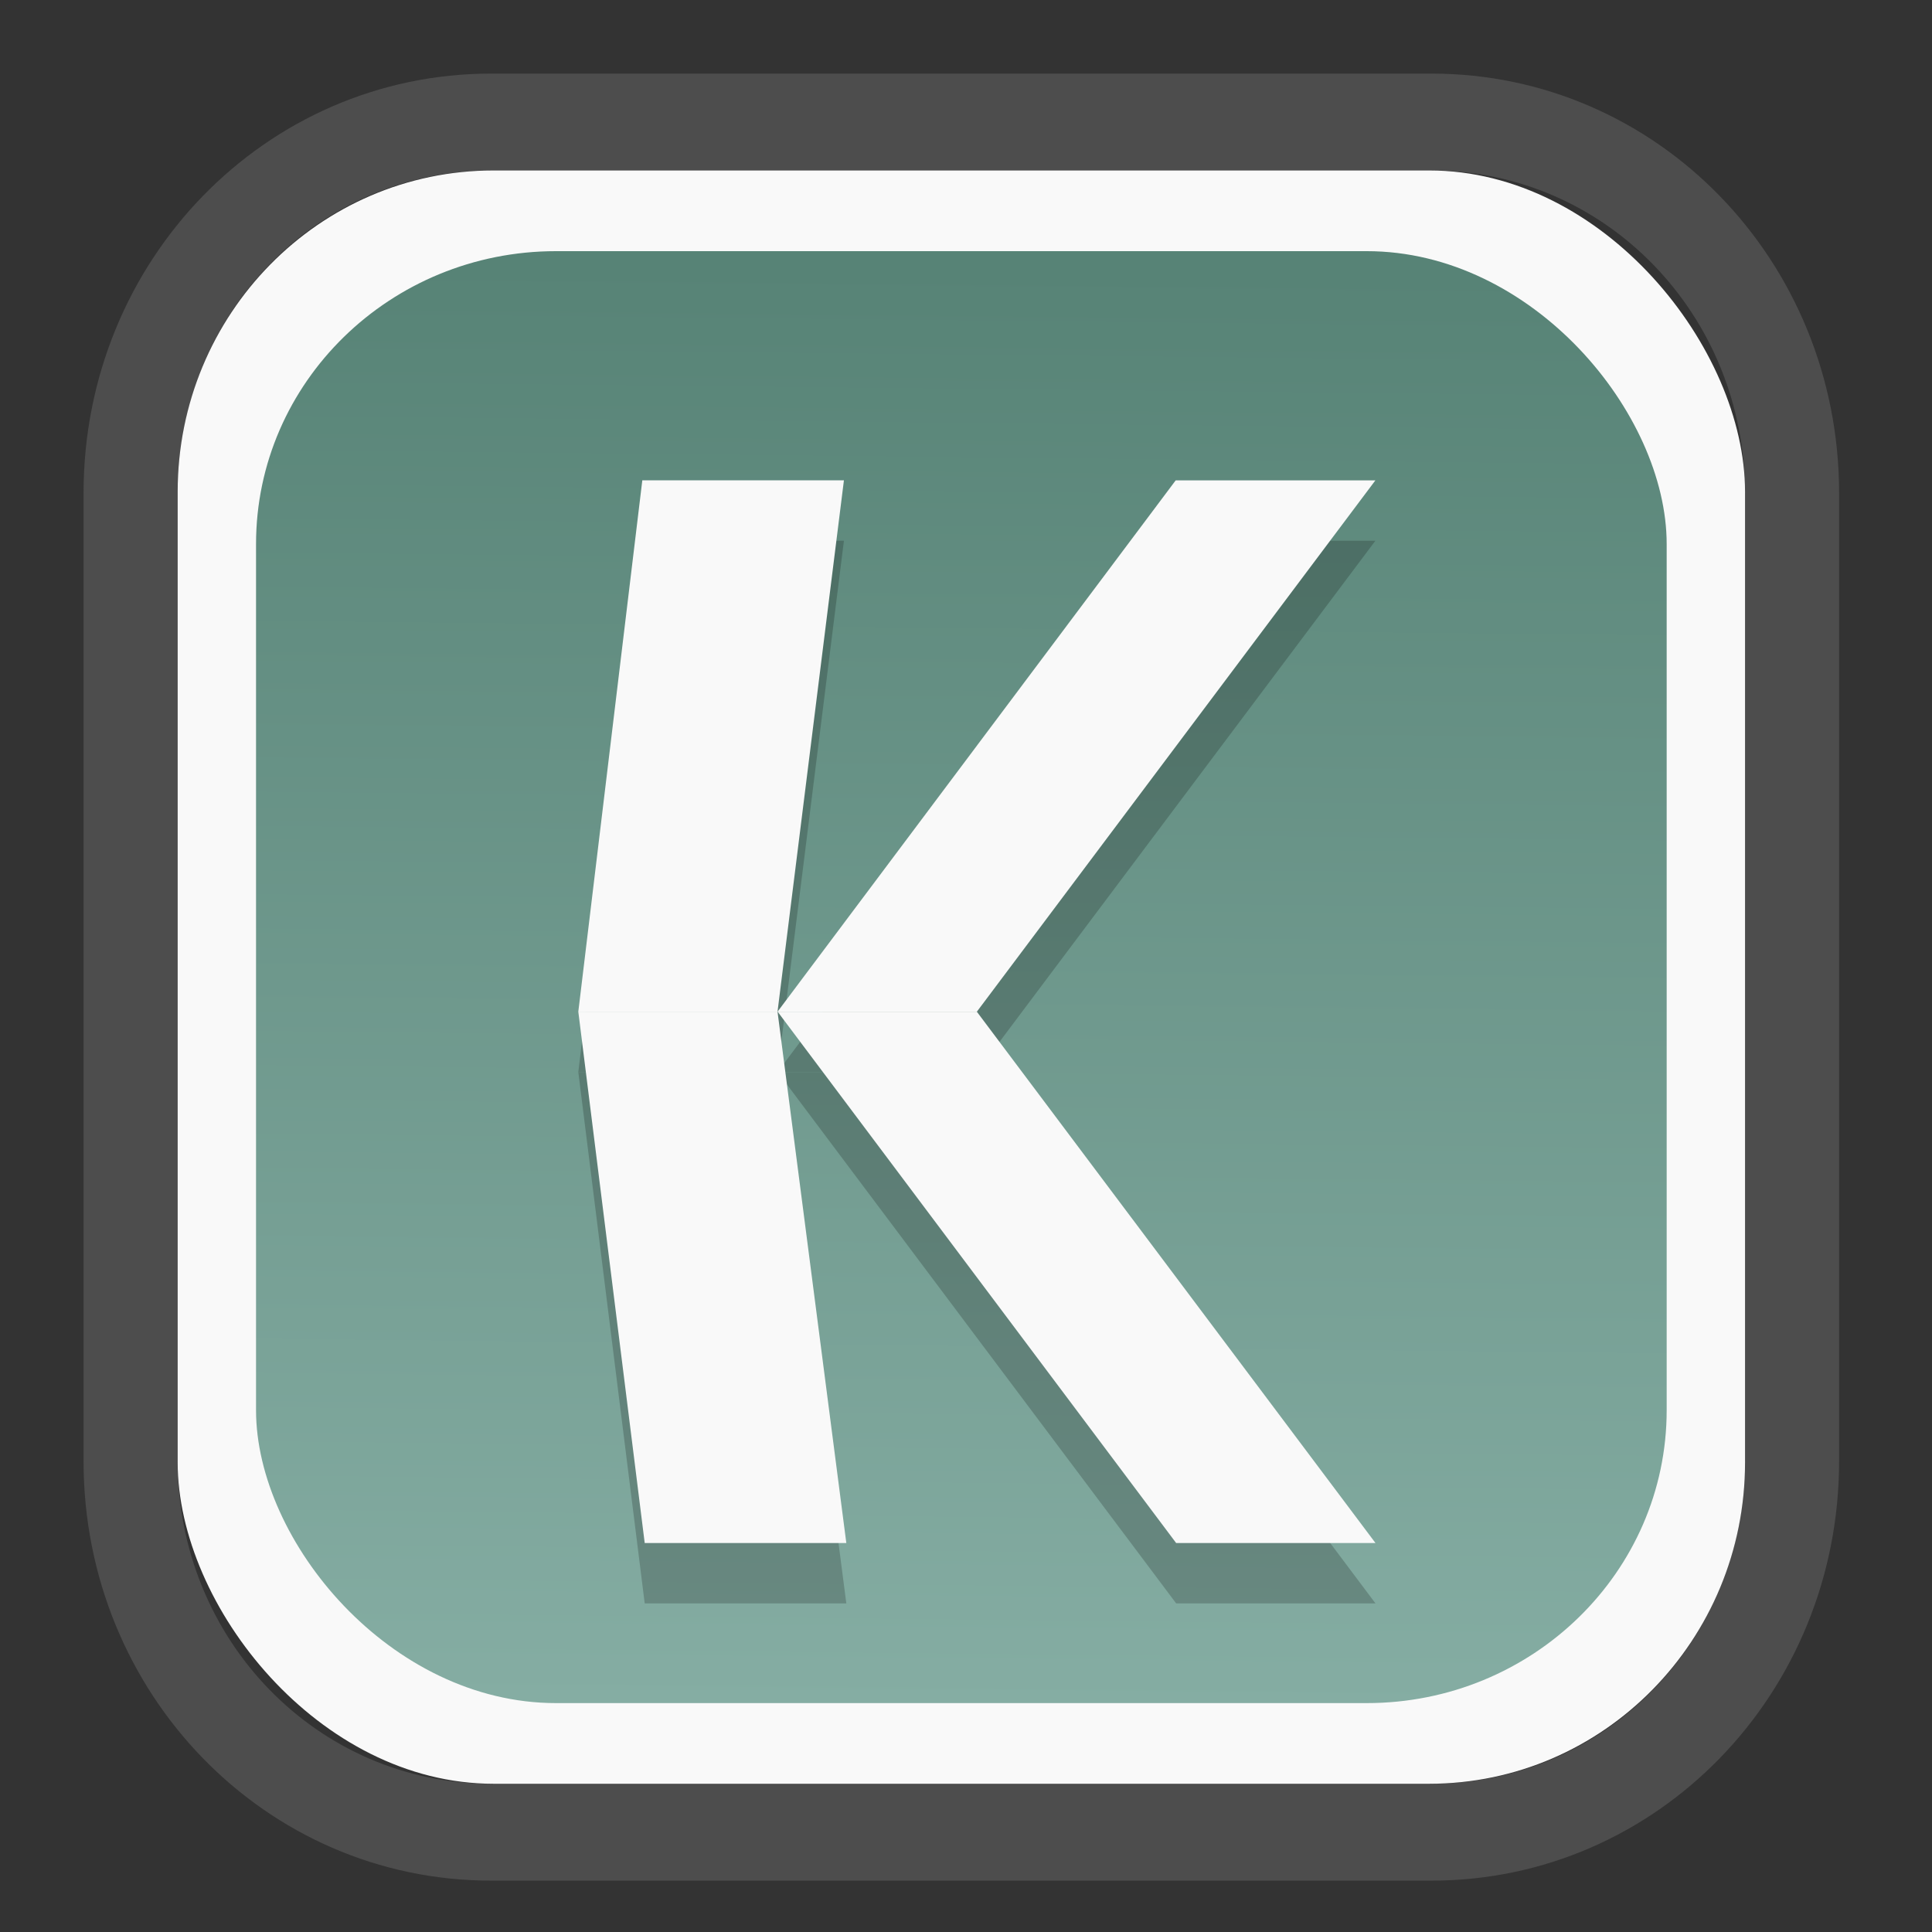 <?xml version="1.0" encoding="UTF-8" standalone="no"?>
<svg
   width="64"
   height="64"
   version="1.1"
   id="svg73"
   sodipodi:docname="system-software-install.svg"
   inkscape:version="1.3.2 (091e20ef0f, 2023-11-25)"
   xmlns:inkscape="http://www.inkscape.org/namespaces/inkscape"
   xmlns:sodipodi="http://sodipodi.sourceforge.net/DTD/sodipodi-0.dtd"
   xmlns:xlink="http://www.w3.org/1999/xlink"
   xmlns="http://www.w3.org/2000/svg"
   xmlns:svg="http://www.w3.org/2000/svg"
   xmlns:rdf="http://www.w3.org/1999/02/22-rdf-syntax-ns#"
   xmlns:cc="http://creativecommons.org/ns#"
   xmlns:dc="http://purl.org/dc/elements/1.1/">
  <rect width="100%" height="100%" fill="#333333" stroke="none"/>
  <sodipodi:namedview
     pagecolor="#f5f7fa"
     bordercolor="#666666"
     borderopacity="1"
     objecttolerance="10"
     gridtolerance="10"
     guidetolerance="10"
     inkscape:pageopacity="0"
     inkscape:pageshadow="2"
     inkscape:window-width="1377"
     inkscape:window-height="886"
     id="namedview75"
     showgrid="false"
     inkscape:zoom="6.2890624"
     inkscape:cx="30.21118"
     inkscape:cy="28.223603"
     inkscape:window-x="55"
     inkscape:window-y="98"
     inkscape:window-maximized="0"
     inkscape:current-layer="g877"
     inkscape:document-rotation="0"
     inkscape:pagecheckerboard="0"
     inkscape:showpageshadow="2"
     inkscape:deskcolor="#d1d1d1" />
  <defs
     id="defs29">
    <linearGradient
       id="linearGradient5"
       inkscape:collect="always">
      <stop
         style="stop-color:#578376;stop-opacity:1;"
         offset="0"
         id="stop5" />
      <stop
         style="stop-color:#85ada3;stop-opacity:1;"
         offset="1"
         id="stop6" />
    </linearGradient>
    <inkscape:path-effect
       effect="powerclip"
       id="path-effect1980"
       is_visible="true"
       lpeversion="1"
       inverse="true"
       flatten="false"
       hide_clip="false"
       message="Use fill-rule evenodd on &lt;b&gt;fill and stroke&lt;/b&gt; dialog if no flatten result after convert clip to paths." />
    <clipPath
       clipPathUnits="userSpaceOnUse"
       id="clipPath1976">
      <rect
         x="9.678"
         y="9.925"
         width="43.343"
         height="44.613"
         rx="8.669"
         ry="8.923"
         fill="url(#linearGradient862)"
         stroke-width="2.968"
         id="rect1978"
         style="display:none;fill:#333333;fill-opacity:1"
         d="m 18.347,9.925 h 26.005 c 4.803,0 8.669,3.98 8.669,8.923 v 26.767 c 0,4.943 -3.866,8.923 -8.669,8.923 h -26.005 c -4.803,0 -8.669,-3.98 -8.669,-8.923 V 18.848 c 0,-4.943 3.866,-8.923 8.669,-8.923 z" />
      <path
         id="lpe_path-effect1980"
         style="fill:#333333;fill-opacity:1"
         class="powerclip"
         d="M 2.076,2.246 H 60.624 V 62.217 H 2.076 Z M 18.347,9.925 c -4.803,0 -8.669,3.98 -8.669,8.923 v 26.767 c 0,4.943 3.866,8.923 8.669,8.923 h 26.005 c 4.803,0 8.669,-3.98 8.669,-8.923 V 18.848 c 0,-4.943 -3.866,-8.923 -8.669,-8.923 z" />
    </clipPath>
    <linearGradient
       inkscape:collect="always"
       xlink:href="#linearGradient5"
       id="linearGradient6"
       x1="33.786"
       y1="12.971"
       x2="33.376"
       y2="52.289"
       gradientUnits="userSpaceOnUse"
       gradientTransform="matrix(1.1,0,0,1.1,-3.185,-3.234)" />
  </defs>
  <g
     id="g877"
     transform="matrix(1.1,0,0,1.1,-3.185,-3.207)">
    <path
       d="m 18.347,7.246 c -6.244,0 -11.271,5.174 -11.271,11.602 v 26.767 c 0,6.427 5.027,11.602 11.271,11.602 h 26.005 c 6.244,0 11.271,-5.174 11.271,-11.602 V 18.848 c 0,-6.427 -5.027,-11.602 -11.271,-11.602 z"
       fill="url(#linearGradient910)"
       stroke-width="3.324"
       id="path33"
       style="fill:#4d4d4d;fill-opacity:1"
       clip-path="url(#clipPath1976)"
       inkscape:path-effect="#path-effect1980"
       inkscape:original-d="m 18.347203,7.2464043 c -6.244452,0 -11.2714308,5.1741617 -11.2714308,11.6016437 v 26.767119 c 0,6.427394 5.0268918,11.601644 11.2714308,11.601644 h 26.005262 c 6.244452,0 11.271431,-5.174161 11.271431,-11.601644 V 18.848048 c 0,-6.427393 -5.026893,-11.6016437 -11.271431,-11.6016437 z"
       transform="matrix(1.089,0,0,1.089,-2.294,-2.759)" />
    <rect
       x="8.246"
       y="8.049"
       width="47.201"
       height="48.584"
       rx="9.512"
       ry="9.678"
       fill="url(#linearGradient862)"
       stroke-width="3.232"
       id="rect35-7"
       style="opacity:1;fill:#f9f9f9;fill-opacity:1" />
    <rect
       x="10.606"
       y="10.479"
       width="42.481"
       height="43.725"
       rx="9.034"
       ry="8.82"
       fill="url(#linearGradient862)"
       stroke-width="2.909"
       id="rect35-7-3"
       style="fill:url(#linearGradient6)" />
    <g
       id="g3-9"
       transform="translate(0,1.818)"
       style="fill:#000000;opacity:0.2">
      <g
         fill-rule="evenodd"
         id="g8-3"
         transform="matrix(3.436,0,0,3.436,10.058,10.405)"
         style="fill:#000000">
        <path
           d="m 3.545,2.03 h 1.767 l -0.582,4.657 -1.746,-2.2e-6 z"
           fill="#f2f1ed"
           id="path4-6"
           style="fill:#000000;stroke-width:1.1" />
        <path
           d="m 4.73,6.687 -1.746,-2.3e-6 0.582,4.657 1.767,10e-7 z"
           fill="#cbcac4"
           id="path5-0"
           style="fill:#000000;stroke-width:1.1" />
      </g>
      <g
         fill-rule="evenodd"
         id="g12-6"
         transform="matrix(3.78,0,0,3.78,8.31,9.38)"
         style="fill:#000000">
        <path
           d="m 7.934,2.117 h 1.591 L 6.35,6.35 h -1.588 z"
           fill="#f2f1ed"
           id="path11-2"
           style="fill:#000000" />
        <path
           d="m 6.35,6.35 -1.587,5e-7 3.175,4.233 h 1.588 z"
           fill="#cbcac4"
           id="path12-6"
           style="fill:#000000" />
      </g>
    </g>
    <g
       id="g3">
      <g
         fill-rule="evenodd"
         id="g8"
         transform="matrix(3.436,0,0,3.436,10.058,10.405)">
        <path
           d="m 3.545,2.03 h 1.767 l -0.582,4.657 -1.746,-2.2e-6 z"
           fill="#f2f1ed"
           id="path4"
           style="fill:#f9f9f9;stroke-width:1.1" />
        <path
           d="m 4.73,6.687 -1.746,-2.3e-6 0.582,4.657 1.767,10e-7 z"
           fill="#cbcac4"
           id="path5"
           style="fill:#f9f9f9;stroke-width:1.1" />
      </g>
      <g
         fill-rule="evenodd"
         id="g12"
         transform="matrix(3.78,0,0,3.78,8.31,9.38)"
         style="fill:#f9f9f9">
        <path
           d="m 7.934,2.117 h 1.591 L 6.35,6.35 h -1.588 z"
           fill="#f2f1ed"
           id="path11"
           style="fill:#f9f9f9" />
        <path
           d="m 6.35,6.35 -1.587,5e-7 3.175,4.233 h 1.588 z"
           fill="#cbcac4"
           id="path12"
           style="fill:#f9f9f9" />
      </g>
    </g>
    <path
       style="fill:#f5f7fa;stroke-width:0.204;fill-opacity:1"
       d=""
       id="path3" />
  </g>
</svg>

